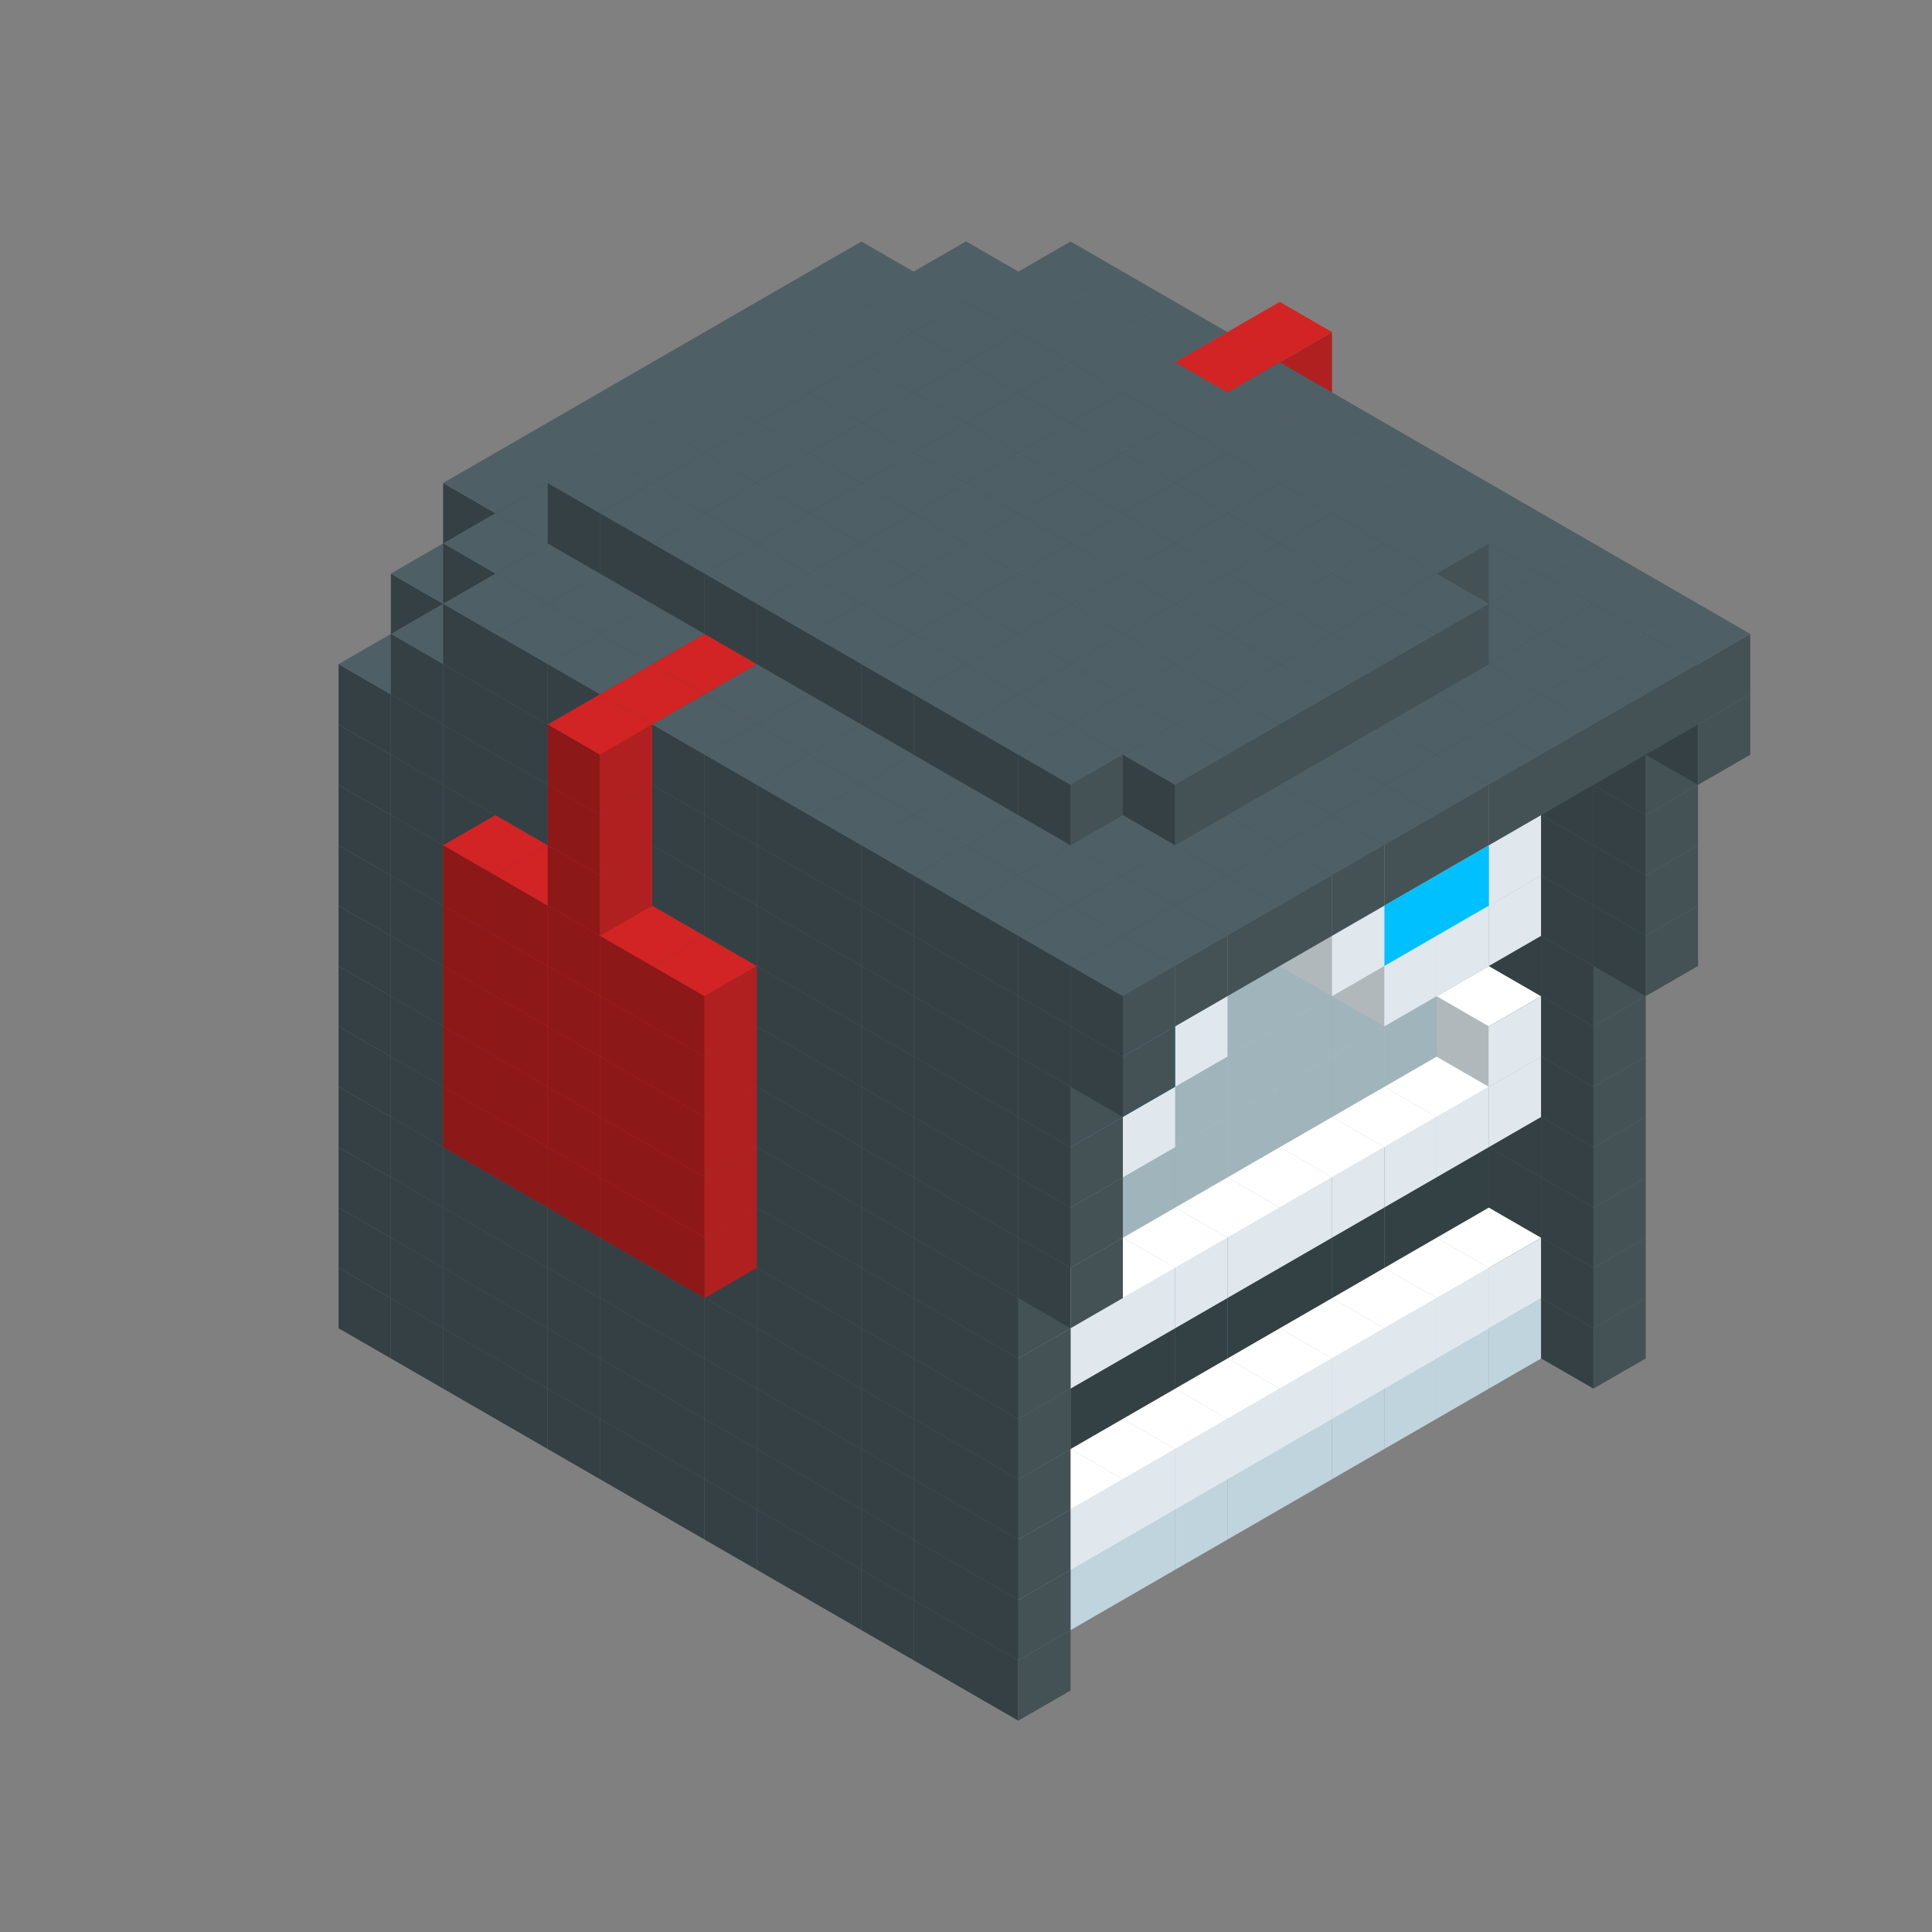 
<svg width='600' height='600' viewBox='4436371 5550000 3200000 3200000' xmlns='http://www.w3.org/2000/svg' xmlns:xlink='http://www.w3.org/1999/xlink'>
<rect x="4436371" y="5550000" width="3200000" height="3200000" fill="#808080" stroke="none"/>
<use xlink:href='#v-0x00000167-6' transform='translate(1936371,3050000)'/>
<use xlink:href='#v-0x00000167-6' transform='translate(983738,3600000)'/>
<use xlink:href='#v-0x00000167-6' transform='translate(2022974,3100000)'/>
<use xlink:href='#v-0x00000167-6' transform='translate(1070341,3650000)'/>
<use xlink:href='#v-0x00000167-6' transform='translate(2109577,3150000)'/>
<use xlink:href='#v-0x00000167-6' transform='translate(1156944,3700000)'/>
<use xlink:href='#v-0x00000167-6' transform='translate(2196180,3200000)'/>
<use xlink:href='#v-0x00000167-6' transform='translate(1243547,3750000)'/>
<use xlink:href='#v-0x00000167-6' transform='translate(2282783,3250000)'/>
<use xlink:href='#v-0x00000167-6' transform='translate(1330150,3800000)'/>
<use xlink:href='#v-0x00000167-6' transform='translate(2369386,3300000)'/>
<use xlink:href='#v-0x00000167-6' transform='translate(1416753,3850000)'/>
<use xlink:href='#v-0x00000167-6' transform='translate(2455989,3350000)'/>
<use xlink:href='#v-0x00000167-6' transform='translate(1503356,3900000)'/>
<use xlink:href='#v-0x00000167-6' transform='translate(2542592,3400000)'/>
<use xlink:href='#v-0x00000167-6' transform='translate(1589959,3950000)'/>
<use xlink:href='#v-0x00000167-6' transform='translate(2629195,3450000)'/>
<use xlink:href='#v-0x00000167-6' transform='translate(1676562,4000000)'/>
<use xlink:href='#v-0x00000167-6' transform='translate(2715798,3500000)'/>
<use xlink:href='#v-0x00000167-6' transform='translate(1763165,4050000)'/>
<use xlink:href='#v-0x00000167-6' transform='translate(2802401,3550000)'/>
<use xlink:href='#v-0x00000167-6' transform='translate(1849768,4100000)'/>
<use xlink:href='#v-0x00000167-6' transform='translate(2889004,3600000)'/>
<use xlink:href='#v-0x00000167-4' transform='translate(2802401,3650000)'/>
<use xlink:href='#v-0x00000167-4' transform='translate(2715798,3700000)'/>
<use xlink:href='#v-0x00000167-4' transform='translate(2629195,3750000)'/>
<use xlink:href='#v-0x00000167-4' transform='translate(2542592,3800000)'/>
<use xlink:href='#v-0x00000167-4' transform='translate(2455989,3850000)'/>
<use xlink:href='#v-0x00000167-4' transform='translate(2369386,3900000)'/>
<use xlink:href='#v-0x00000167-4' transform='translate(2282783,3950000)'/>
<use xlink:href='#v-0x00000167-4' transform='translate(2196180,4000000)'/>
<use xlink:href='#v-0x00000167-4' transform='translate(2109577,4050000)'/>
<use xlink:href='#v-0x00000167-4' transform='translate(2022974,4100000)'/>
<use xlink:href='#v-0x00000167-6' transform='translate(1936371,4150000)'/>
<use xlink:href='#v-0x00000167-6' transform='translate(2975607,3650000)'/>
<use xlink:href='#v-0x00000167-6' transform='translate(2022974,4200000)'/>
<use xlink:href='#v-0x00000167-6' transform='translate(1936371,2950000)'/>
<use xlink:href='#v-0x00000167-6' transform='translate(983738,3500000)'/>
<use xlink:href='#v-0x00000167-6' transform='translate(2022974,3000000)'/>
<use xlink:href='#v-0x00000167-6' transform='translate(1070341,3550000)'/>
<use xlink:href='#v-0x00000167-6' transform='translate(2109577,3050000)'/>
<use xlink:href='#v-0x00000167-6' transform='translate(1156944,3600000)'/>
<use xlink:href='#v-0x00000167-6' transform='translate(2196180,3100000)'/>
<use xlink:href='#v-0x00000167-6' transform='translate(1243547,3650000)'/>
<use xlink:href='#v-0x00000167-6' transform='translate(2282783,3150000)'/>
<use xlink:href='#v-0x00000167-6' transform='translate(1330150,3700000)'/>
<use xlink:href='#v-0x00000167-6' transform='translate(2369386,3200000)'/>
<use xlink:href='#v-0x00000167-6' transform='translate(1416753,3750000)'/>
<use xlink:href='#v-0x00000167-6' transform='translate(2455989,3250000)'/>
<use xlink:href='#v-0x00000167-6' transform='translate(1503356,3800000)'/>
<use xlink:href='#v-0x00000167-6' transform='translate(2542592,3300000)'/>
<use xlink:href='#v-0x00000167-6' transform='translate(1589959,3850000)'/>
<use xlink:href='#v-0x00000167-6' transform='translate(2629195,3350000)'/>
<use xlink:href='#v-0x00000167-6' transform='translate(1676562,3900000)'/>
<use xlink:href='#v-0x00000167-6' transform='translate(2715798,3400000)'/>
<use xlink:href='#v-0x00000167-6' transform='translate(1763165,3950000)'/>
<use xlink:href='#v-0x00000167-6' transform='translate(2802401,3450000)'/>
<use xlink:href='#v-0x00000167-2' transform='translate(2715798,3500000)'/>
<use xlink:href='#v-0x00000167-2' transform='translate(2629195,3550000)'/>
<use xlink:href='#v-0x00000167-2' transform='translate(2542592,3600000)'/>
<use xlink:href='#v-0x00000167-2' transform='translate(2455989,3650000)'/>
<use xlink:href='#v-0x00000167-2' transform='translate(2369386,3700000)'/>
<use xlink:href='#v-0x00000167-2' transform='translate(2282783,3750000)'/>
<use xlink:href='#v-0x00000167-2' transform='translate(2196180,3800000)'/>
<use xlink:href='#v-0x00000167-2' transform='translate(2109577,3850000)'/>
<use xlink:href='#v-0x00000167-2' transform='translate(2022974,3900000)'/>
<use xlink:href='#v-0x00000167-2' transform='translate(1936371,3950000)'/>
<use xlink:href='#v-0x00000167-6' transform='translate(1849768,4000000)'/>
<use xlink:href='#v-0x00000167-6' transform='translate(2889004,3500000)'/>
<use xlink:href='#v-0x00000167-1' transform='translate(2802401,3550000)'/>
<use xlink:href='#v-0x00000167-1' transform='translate(2715798,3600000)'/>
<use xlink:href='#v-0x00000167-1' transform='translate(2629195,3650000)'/>
<use xlink:href='#v-0x00000167-1' transform='translate(2542592,3700000)'/>
<use xlink:href='#v-0x00000167-1' transform='translate(2455989,3750000)'/>
<use xlink:href='#v-0x00000167-1' transform='translate(2369386,3800000)'/>
<use xlink:href='#v-0x00000167-1' transform='translate(2282783,3850000)'/>
<use xlink:href='#v-0x00000167-1' transform='translate(2196180,3900000)'/>
<use xlink:href='#v-0x00000167-1' transform='translate(2109577,3950000)'/>
<use xlink:href='#v-0x00000167-1' transform='translate(2022974,4000000)'/>
<use xlink:href='#v-0x00000167-6' transform='translate(1936371,4050000)'/>
<use xlink:href='#v-0x00000167-6' transform='translate(2975607,3550000)'/>
<use xlink:href='#v-0x00000167-6' transform='translate(2022974,4100000)'/>
<use xlink:href='#v-0x00000167-6' transform='translate(1936371,2850000)'/>
<use xlink:href='#v-0x00000167-6' transform='translate(983738,3400000)'/>
<use xlink:href='#v-0x00000167-6' transform='translate(2022974,2900000)'/>
<use xlink:href='#v-0x00000167-6' transform='translate(1070341,3450000)'/>
<use xlink:href='#v-0x00000167-6' transform='translate(2109577,2950000)'/>
<use xlink:href='#v-0x00000167-2' transform='translate(1243547,3450000)'/>
<use xlink:href='#v-0x00000167-6' transform='translate(1156944,3500000)'/>
<use xlink:href='#v-0x00000167-6' transform='translate(2196180,3000000)'/>
<use xlink:href='#v-0x00000167-2' transform='translate(1330150,3500000)'/>
<use xlink:href='#v-0x00000167-6' transform='translate(1243547,3550000)'/>
<use xlink:href='#v-0x00000167-6' transform='translate(2282783,3050000)'/>
<use xlink:href='#v-0x00000167-2' transform='translate(1416753,3550000)'/>
<use xlink:href='#v-0x00000167-6' transform='translate(1330150,3600000)'/>
<use xlink:href='#v-0x00000167-6' transform='translate(2369386,3100000)'/>
<use xlink:href='#v-0x00000167-2' transform='translate(1503356,3600000)'/>
<use xlink:href='#v-0x00000167-6' transform='translate(1416753,3650000)'/>
<use xlink:href='#v-0x00000167-6' transform='translate(2455989,3150000)'/>
<use xlink:href='#v-0x00000167-2' transform='translate(1589959,3650000)'/>
<use xlink:href='#v-0x00000167-6' transform='translate(1503356,3700000)'/>
<use xlink:href='#v-0x00000167-6' transform='translate(2542592,3200000)'/>
<use xlink:href='#v-0x00000167-2' transform='translate(1676562,3700000)'/>
<use xlink:href='#v-0x00000167-6' transform='translate(1589959,3750000)'/>
<use xlink:href='#v-0x00000167-6' transform='translate(2629195,3250000)'/>
<use xlink:href='#v-0x00000167-2' transform='translate(1763165,3750000)'/>
<use xlink:href='#v-0x00000167-6' transform='translate(1676562,3800000)'/>
<use xlink:href='#v-0x00000167-6' transform='translate(2715798,3300000)'/>
<use xlink:href='#v-0x00000167-2' transform='translate(1849768,3800000)'/>
<use xlink:href='#v-0x00000167-6' transform='translate(1763165,3850000)'/>
<use xlink:href='#v-0x00000167-6' transform='translate(2802401,3350000)'/>
<use xlink:href='#v-0x00000167-5' transform='translate(2715798,3400000)'/>
<use xlink:href='#v-0x00000167-5' transform='translate(2629195,3450000)'/>
<use xlink:href='#v-0x00000167-5' transform='translate(2542592,3500000)'/>
<use xlink:href='#v-0x00000167-5' transform='translate(2455989,3550000)'/>
<use xlink:href='#v-0x00000167-5' transform='translate(2369386,3600000)'/>
<use xlink:href='#v-0x00000167-5' transform='translate(2282783,3650000)'/>
<use xlink:href='#v-0x00000167-5' transform='translate(2196180,3700000)'/>
<use xlink:href='#v-0x00000167-5' transform='translate(2109577,3750000)'/>
<use xlink:href='#v-0x00000167-5' transform='translate(2022974,3800000)'/>
<use xlink:href='#v-0x00000167-5' transform='translate(1936371,3850000)'/>
<use xlink:href='#v-0x00000167-6' transform='translate(1849768,3900000)'/>
<use xlink:href='#v-0x00000167-6' transform='translate(2889004,3400000)'/>
<use xlink:href='#v-0x00000167-6' transform='translate(1936371,3950000)'/>
<use xlink:href='#v-0x00000167-6' transform='translate(2975607,3450000)'/>
<use xlink:href='#v-0x00000167-6' transform='translate(2022974,4000000)'/>
<use xlink:href='#v-0x00000167-6' transform='translate(1936371,2750000)'/>
<use xlink:href='#v-0x00000167-6' transform='translate(983738,3300000)'/>
<use xlink:href='#v-0x00000167-6' transform='translate(2022974,2800000)'/>
<use xlink:href='#v-0x00000167-6' transform='translate(1070341,3350000)'/>
<use xlink:href='#v-0x00000167-6' transform='translate(2109577,2850000)'/>
<use xlink:href='#v-0x00000167-2' transform='translate(1243547,3350000)'/>
<use xlink:href='#v-0x00000167-6' transform='translate(1156944,3400000)'/>
<use xlink:href='#v-0x00000167-6' transform='translate(2196180,2900000)'/>
<use xlink:href='#v-0x00000167-2' transform='translate(1330150,3400000)'/>
<use xlink:href='#v-0x00000167-6' transform='translate(1243547,3450000)'/>
<use xlink:href='#v-0x00000167-6' transform='translate(2282783,2950000)'/>
<use xlink:href='#v-0x00000167-2' transform='translate(1416753,3450000)'/>
<use xlink:href='#v-0x00000167-6' transform='translate(1330150,3500000)'/>
<use xlink:href='#v-0x00000167-6' transform='translate(2369386,3000000)'/>
<use xlink:href='#v-0x00000167-2' transform='translate(1503356,3500000)'/>
<use xlink:href='#v-0x00000167-6' transform='translate(1416753,3550000)'/>
<use xlink:href='#v-0x00000167-6' transform='translate(2455989,3050000)'/>
<use xlink:href='#v-0x00000167-2' transform='translate(1589959,3550000)'/>
<use xlink:href='#v-0x00000167-6' transform='translate(1503356,3600000)'/>
<use xlink:href='#v-0x00000167-6' transform='translate(2542592,3100000)'/>
<use xlink:href='#v-0x00000167-2' transform='translate(1676562,3600000)'/>
<use xlink:href='#v-0x00000167-6' transform='translate(1589959,3650000)'/>
<use xlink:href='#v-0x00000167-6' transform='translate(2629195,3150000)'/>
<use xlink:href='#v-0x00000167-2' transform='translate(1763165,3650000)'/>
<use xlink:href='#v-0x00000167-6' transform='translate(1676562,3700000)'/>
<use xlink:href='#v-0x00000167-6' transform='translate(2715798,3200000)'/>
<use xlink:href='#v-0x00000167-2' transform='translate(1849768,3700000)'/>
<use xlink:href='#v-0x00000167-6' transform='translate(1763165,3750000)'/>
<use xlink:href='#v-0x00000167-6' transform='translate(2802401,3250000)'/>
<use xlink:href='#v-0x00000167-5' transform='translate(2715798,3300000)'/>
<use xlink:href='#v-0x00000167-5' transform='translate(2629195,3350000)'/>
<use xlink:href='#v-0x00000167-5' transform='translate(2542592,3400000)'/>
<use xlink:href='#v-0x00000167-5' transform='translate(2455989,3450000)'/>
<use xlink:href='#v-0x00000167-5' transform='translate(2369386,3500000)'/>
<use xlink:href='#v-0x00000167-5' transform='translate(2282783,3550000)'/>
<use xlink:href='#v-0x00000167-5' transform='translate(2196180,3600000)'/>
<use xlink:href='#v-0x00000167-5' transform='translate(2109577,3650000)'/>
<use xlink:href='#v-0x00000167-5' transform='translate(2022974,3700000)'/>
<use xlink:href='#v-0x00000167-5' transform='translate(1936371,3750000)'/>
<use xlink:href='#v-0x00000167-6' transform='translate(1849768,3800000)'/>
<use xlink:href='#v-0x00000167-6' transform='translate(2889004,3300000)'/>
<use xlink:href='#v-0x00000167-6' transform='translate(1936371,3850000)'/>
<use xlink:href='#v-0x00000167-6' transform='translate(2975607,3350000)'/>
<use xlink:href='#v-0x00000167-6' transform='translate(2022974,3900000)'/>
<use xlink:href='#v-0x00000167-6' transform='translate(1936371,2650000)'/>
<use xlink:href='#v-0x00000167-6' transform='translate(983738,3200000)'/>
<use xlink:href='#v-0x00000167-6' transform='translate(2022974,2700000)'/>
<use xlink:href='#v-0x00000167-6' transform='translate(1070341,3250000)'/>
<use xlink:href='#v-0x00000167-6' transform='translate(2109577,2750000)'/>
<use xlink:href='#v-0x00000167-2' transform='translate(1243547,3250000)'/>
<use xlink:href='#v-0x00000167-6' transform='translate(1156944,3300000)'/>
<use xlink:href='#v-0x00000167-6' transform='translate(2196180,2800000)'/>
<use xlink:href='#v-0x00000167-2' transform='translate(1330150,3300000)'/>
<use xlink:href='#v-0x00000167-6' transform='translate(1243547,3350000)'/>
<use xlink:href='#v-0x00000167-6' transform='translate(2282783,2850000)'/>
<use xlink:href='#v-0x00000167-2' transform='translate(1416753,3350000)'/>
<use xlink:href='#v-0x00000167-6' transform='translate(1330150,3400000)'/>
<use xlink:href='#v-0x00000167-6' transform='translate(2369386,2900000)'/>
<use xlink:href='#v-0x00000167-2' transform='translate(1503356,3400000)'/>
<use xlink:href='#v-0x00000167-6' transform='translate(1416753,3450000)'/>
<use xlink:href='#v-0x00000167-6' transform='translate(2455989,2950000)'/>
<use xlink:href='#v-0x00000167-2' transform='translate(1589959,3450000)'/>
<use xlink:href='#v-0x00000167-6' transform='translate(1503356,3500000)'/>
<use xlink:href='#v-0x00000167-6' transform='translate(2542592,3000000)'/>
<use xlink:href='#v-0x00000167-2' transform='translate(1676562,3500000)'/>
<use xlink:href='#v-0x00000167-6' transform='translate(1589959,3550000)'/>
<use xlink:href='#v-0x00000167-6' transform='translate(2629195,3050000)'/>
<use xlink:href='#v-0x00000167-2' transform='translate(1763165,3550000)'/>
<use xlink:href='#v-0x00000167-6' transform='translate(1676562,3600000)'/>
<use xlink:href='#v-0x00000167-6' transform='translate(2715798,3100000)'/>
<use xlink:href='#v-0x00000167-2' transform='translate(1849768,3600000)'/>
<use xlink:href='#v-0x00000167-6' transform='translate(1763165,3650000)'/>
<use xlink:href='#v-0x00000167-6' transform='translate(2802401,3150000)'/>
<use xlink:href='#v-0x00000167-2' transform='translate(2715798,3200000)'/>
<use xlink:href='#v-0x00000167-2' transform='translate(2629195,3250000)'/>
<use xlink:href='#v-0x00000167-2' transform='translate(2542592,3300000)'/>
<use xlink:href='#v-0x00000167-2' transform='translate(2455989,3350000)'/>
<use xlink:href='#v-0x00000167-2' transform='translate(2369386,3400000)'/>
<use xlink:href='#v-0x00000167-2' transform='translate(2282783,3450000)'/>
<use xlink:href='#v-0x00000167-2' transform='translate(2196180,3500000)'/>
<use xlink:href='#v-0x00000167-2' transform='translate(2109577,3550000)'/>
<use xlink:href='#v-0x00000167-2' transform='translate(2022974,3600000)'/>
<use xlink:href='#v-0x00000167-2' transform='translate(1936371,3650000)'/>
<use xlink:href='#v-0x00000167-6' transform='translate(1849768,3700000)'/>
<use xlink:href='#v-0x00000167-6' transform='translate(2889004,3200000)'/>
<use xlink:href='#v-0x00000167-1' transform='translate(2802401,3250000)'/>
<use xlink:href='#v-0x00000167-1' transform='translate(2715798,3300000)'/>
<use xlink:href='#v-0x00000167-1' transform='translate(2629195,3350000)'/>
<use xlink:href='#v-0x00000167-1' transform='translate(2542592,3400000)'/>
<use xlink:href='#v-0x00000167-1' transform='translate(2455989,3450000)'/>
<use xlink:href='#v-0x00000167-1' transform='translate(2369386,3500000)'/>
<use xlink:href='#v-0x00000167-1' transform='translate(2282783,3550000)'/>
<use xlink:href='#v-0x00000167-1' transform='translate(2196180,3600000)'/>
<use xlink:href='#v-0x00000167-1' transform='translate(2109577,3650000)'/>
<use xlink:href='#v-0x00000167-1' transform='translate(2022974,3700000)'/>
<use xlink:href='#v-0x00000167-6' transform='translate(1936371,3750000)'/>
<use xlink:href='#v-0x00000167-6' transform='translate(2975607,3250000)'/>
<use xlink:href='#v-0x00000167-6' transform='translate(2022974,3800000)'/>
<use xlink:href='#v-0x00000167-6' transform='translate(1936371,2550000)'/>
<use xlink:href='#v-0x00000167-6' transform='translate(983738,3100000)'/>
<use xlink:href='#v-0x00000167-6' transform='translate(2022974,2600000)'/>
<use xlink:href='#v-0x00000167-6' transform='translate(1070341,3150000)'/>
<use xlink:href='#v-0x00000167-6' transform='translate(2109577,2650000)'/>
<use xlink:href='#v-0x00000167-2' transform='translate(1243547,3150000)'/>
<use xlink:href='#v-0x00000167-6' transform='translate(1156944,3200000)'/>
<use xlink:href='#v-0x00000167-7' transform='translate(2282783,2650000)'/>
<use xlink:href='#v-0x00000167-6' transform='translate(2196180,2700000)'/>
<use xlink:href='#v-0x00000167-2' transform='translate(1330150,3200000)'/>
<use xlink:href='#v-0x00000167-6' transform='translate(1243547,3250000)'/>
<use xlink:href='#v-0x00000167-7' transform='translate(1156944,3300000)'/>
<use xlink:href='#v-0x00000167-7' transform='translate(2369386,2700000)'/>
<use xlink:href='#v-0x00000167-6' transform='translate(2282783,2750000)'/>
<use xlink:href='#v-0x00000167-2' transform='translate(1416753,3250000)'/>
<use xlink:href='#v-0x00000167-6' transform='translate(1330150,3300000)'/>
<use xlink:href='#v-0x00000167-7' transform='translate(1243547,3350000)'/>
<use xlink:href='#v-0x00000167-7' transform='translate(2455989,2750000)'/>
<use xlink:href='#v-0x00000167-6' transform='translate(2369386,2800000)'/>
<use xlink:href='#v-0x00000167-2' transform='translate(1503356,3300000)'/>
<use xlink:href='#v-0x00000167-6' transform='translate(1416753,3350000)'/>
<use xlink:href='#v-0x00000167-7' transform='translate(1330150,3400000)'/>
<use xlink:href='#v-0x00000167-7' transform='translate(2542592,2800000)'/>
<use xlink:href='#v-0x00000167-6' transform='translate(2455989,2850000)'/>
<use xlink:href='#v-0x00000167-2' transform='translate(1589959,3350000)'/>
<use xlink:href='#v-0x00000167-6' transform='translate(1503356,3400000)'/>
<use xlink:href='#v-0x00000167-7' transform='translate(1416753,3450000)'/>
<use xlink:href='#v-0x00000167-7' transform='translate(2629195,2850000)'/>
<use xlink:href='#v-0x00000167-6' transform='translate(2542592,2900000)'/>
<use xlink:href='#v-0x00000167-2' transform='translate(1676562,3400000)'/>
<use xlink:href='#v-0x00000167-6' transform='translate(1589959,3450000)'/>
<use xlink:href='#v-0x00000167-7' transform='translate(1503356,3500000)'/>
<use xlink:href='#v-0x00000167-6' transform='translate(2629195,2950000)'/>
<use xlink:href='#v-0x00000167-2' transform='translate(1763165,3450000)'/>
<use xlink:href='#v-0x00000167-6' transform='translate(1676562,3500000)'/>
<use xlink:href='#v-0x00000167-6' transform='translate(2715798,3000000)'/>
<use xlink:href='#v-0x00000167-2' transform='translate(1849768,3500000)'/>
<use xlink:href='#v-0x00000167-6' transform='translate(1763165,3550000)'/>
<use xlink:href='#v-0x00000167-6' transform='translate(2802401,3050000)'/>
<use xlink:href='#v-0x00000167-2' transform='translate(2715798,3100000)'/>
<use xlink:href='#v-0x00000167-2' transform='translate(2629195,3150000)'/>
<use xlink:href='#v-0x00000167-2' transform='translate(2542592,3200000)'/>
<use xlink:href='#v-0x00000167-2' transform='translate(2455989,3250000)'/>
<use xlink:href='#v-0x00000167-2' transform='translate(2369386,3300000)'/>
<use xlink:href='#v-0x00000167-2' transform='translate(2282783,3350000)'/>
<use xlink:href='#v-0x00000167-2' transform='translate(2196180,3400000)'/>
<use xlink:href='#v-0x00000167-2' transform='translate(2109577,3450000)'/>
<use xlink:href='#v-0x00000167-2' transform='translate(2022974,3500000)'/>
<use xlink:href='#v-0x00000167-2' transform='translate(1936371,3550000)'/>
<use xlink:href='#v-0x00000167-6' transform='translate(1849768,3600000)'/>
<use xlink:href='#v-0x00000167-6' transform='translate(2889004,3100000)'/>
<use xlink:href='#v-0x00000167-1' transform='translate(2802401,3150000)'/>
<use xlink:href='#v-0x00000167-1' transform='translate(2022974,3600000)'/>
<use xlink:href='#v-0x00000167-6' transform='translate(1936371,3650000)'/>
<use xlink:href='#v-0x00000167-6' transform='translate(2975607,3150000)'/>
<use xlink:href='#v-0x00000167-6' transform='translate(2022974,3700000)'/>
<use xlink:href='#v-0x00000167-6' transform='translate(1936371,2450000)'/>
<use xlink:href='#v-0x00000167-6' transform='translate(983738,3000000)'/>
<use xlink:href='#v-0x00000167-6' transform='translate(2022974,2500000)'/>
<use xlink:href='#v-0x00000167-6' transform='translate(1070341,3050000)'/>
<use xlink:href='#v-0x00000167-6' transform='translate(2109577,2550000)'/>
<use xlink:href='#v-0x00000167-2' transform='translate(1243547,3050000)'/>
<use xlink:href='#v-0x00000167-6' transform='translate(1156944,3100000)'/>
<use xlink:href='#v-0x00000167-7' transform='translate(2282783,2550000)'/>
<use xlink:href='#v-0x00000167-6' transform='translate(2196180,2600000)'/>
<use xlink:href='#v-0x00000167-2' transform='translate(1330150,3100000)'/>
<use xlink:href='#v-0x00000167-6' transform='translate(1243547,3150000)'/>
<use xlink:href='#v-0x00000167-7' transform='translate(1156944,3200000)'/>
<use xlink:href='#v-0x00000167-7' transform='translate(2369386,2600000)'/>
<use xlink:href='#v-0x00000167-6' transform='translate(2282783,2650000)'/>
<use xlink:href='#v-0x00000167-2' transform='translate(1416753,3150000)'/>
<use xlink:href='#v-0x00000167-6' transform='translate(1330150,3200000)'/>
<use xlink:href='#v-0x00000167-7' transform='translate(1243547,3250000)'/>
<use xlink:href='#v-0x00000167-7' transform='translate(2455989,2650000)'/>
<use xlink:href='#v-0x00000167-6' transform='translate(2369386,2700000)'/>
<use xlink:href='#v-0x00000167-2' transform='translate(1503356,3200000)'/>
<use xlink:href='#v-0x00000167-6' transform='translate(1416753,3250000)'/>
<use xlink:href='#v-0x00000167-7' transform='translate(1330150,3300000)'/>
<use xlink:href='#v-0x00000167-7' transform='translate(2542592,2700000)'/>
<use xlink:href='#v-0x00000167-6' transform='translate(2455989,2750000)'/>
<use xlink:href='#v-0x00000167-2' transform='translate(1589959,3250000)'/>
<use xlink:href='#v-0x00000167-6' transform='translate(1503356,3300000)'/>
<use xlink:href='#v-0x00000167-7' transform='translate(1416753,3350000)'/>
<use xlink:href='#v-0x00000167-7' transform='translate(2629195,2750000)'/>
<use xlink:href='#v-0x00000167-6' transform='translate(2542592,2800000)'/>
<use xlink:href='#v-0x00000167-2' transform='translate(1676562,3300000)'/>
<use xlink:href='#v-0x00000167-6' transform='translate(1589959,3350000)'/>
<use xlink:href='#v-0x00000167-7' transform='translate(1503356,3400000)'/>
<use xlink:href='#v-0x00000167-6' transform='translate(2629195,2850000)'/>
<use xlink:href='#v-0x00000167-2' transform='translate(1763165,3350000)'/>
<use xlink:href='#v-0x00000167-6' transform='translate(1676562,3400000)'/>
<use xlink:href='#v-0x00000167-6' transform='translate(2715798,2900000)'/>
<use xlink:href='#v-0x00000167-2' transform='translate(1849768,3400000)'/>
<use xlink:href='#v-0x00000167-6' transform='translate(1763165,3450000)'/>
<use xlink:href='#v-0x00000167-6' transform='translate(2802401,2950000)'/>
<use xlink:href='#v-0x00000167-2' transform='translate(2715798,3000000)'/>
<use xlink:href='#v-0x00000167-2' transform='translate(2629195,3050000)'/>
<use xlink:href='#v-0x00000167-2' transform='translate(2542592,3100000)'/>
<use xlink:href='#v-0x00000167-2' transform='translate(2455989,3150000)'/>
<use xlink:href='#v-0x00000167-2' transform='translate(2369386,3200000)'/>
<use xlink:href='#v-0x00000167-2' transform='translate(2282783,3250000)'/>
<use xlink:href='#v-0x00000167-2' transform='translate(2196180,3300000)'/>
<use xlink:href='#v-0x00000167-2' transform='translate(2109577,3350000)'/>
<use xlink:href='#v-0x00000167-2' transform='translate(2022974,3400000)'/>
<use xlink:href='#v-0x00000167-2' transform='translate(1936371,3450000)'/>
<use xlink:href='#v-0x00000167-6' transform='translate(1849768,3500000)'/>
<use xlink:href='#v-0x00000167-6' transform='translate(2889004,3000000)'/>
<use xlink:href='#v-0x00000167-6' transform='translate(1936371,3550000)'/>
<use xlink:href='#v-0x00000167-6' transform='translate(2975607,3050000)'/>
<use xlink:href='#v-0x00000167-6' transform='translate(2022974,3600000)'/>
<use xlink:href='#v-0x00000167-6' transform='translate(1936371,2350000)'/>
<use xlink:href='#v-0x00000167-6' transform='translate(983738,2900000)'/>
<use xlink:href='#v-0x00000167-6' transform='translate(2022974,2400000)'/>
<use xlink:href='#v-0x00000167-6' transform='translate(1070341,2950000)'/>
<use xlink:href='#v-0x00000167-6' transform='translate(2109577,2450000)'/>
<use xlink:href='#v-0x00000167-2' transform='translate(1243547,2950000)'/>
<use xlink:href='#v-0x00000167-6' transform='translate(1156944,3000000)'/>
<use xlink:href='#v-0x00000167-7' transform='translate(2282783,2450000)'/>
<use xlink:href='#v-0x00000167-6' transform='translate(2196180,2500000)'/>
<use xlink:href='#v-0x00000167-2' transform='translate(1330150,3000000)'/>
<use xlink:href='#v-0x00000167-6' transform='translate(1243547,3050000)'/>
<use xlink:href='#v-0x00000167-7' transform='translate(1156944,3100000)'/>
<use xlink:href='#v-0x00000167-7' transform='translate(2369386,2500000)'/>
<use xlink:href='#v-0x00000167-6' transform='translate(2282783,2550000)'/>
<use xlink:href='#v-0x00000167-2' transform='translate(1416753,3050000)'/>
<use xlink:href='#v-0x00000167-6' transform='translate(1330150,3100000)'/>
<use xlink:href='#v-0x00000167-7' transform='translate(1243547,3150000)'/>
<use xlink:href='#v-0x00000167-7' transform='translate(2455989,2550000)'/>
<use xlink:href='#v-0x00000167-6' transform='translate(2369386,2600000)'/>
<use xlink:href='#v-0x00000167-2' transform='translate(1503356,3100000)'/>
<use xlink:href='#v-0x00000167-6' transform='translate(1416753,3150000)'/>
<use xlink:href='#v-0x00000167-7' transform='translate(1330150,3200000)'/>
<use xlink:href='#v-0x00000167-7' transform='translate(2542592,2600000)'/>
<use xlink:href='#v-0x00000167-6' transform='translate(2455989,2650000)'/>
<use xlink:href='#v-0x00000167-2' transform='translate(1589959,3150000)'/>
<use xlink:href='#v-0x00000167-6' transform='translate(1503356,3200000)'/>
<use xlink:href='#v-0x00000167-7' transform='translate(1416753,3250000)'/>
<use xlink:href='#v-0x00000167-7' transform='translate(2629195,2650000)'/>
<use xlink:href='#v-0x00000167-6' transform='translate(2542592,2700000)'/>
<use xlink:href='#v-0x00000167-2' transform='translate(1676562,3200000)'/>
<use xlink:href='#v-0x00000167-6' transform='translate(1589959,3250000)'/>
<use xlink:href='#v-0x00000167-7' transform='translate(1503356,3300000)'/>
<use xlink:href='#v-0x00000167-6' transform='translate(2629195,2750000)'/>
<use xlink:href='#v-0x00000167-2' transform='translate(1763165,3250000)'/>
<use xlink:href='#v-0x00000167-6' transform='translate(1676562,3300000)'/>
<use xlink:href='#v-0x00000167-6' transform='translate(2715798,2800000)'/>
<use xlink:href='#v-0x00000167-2' transform='translate(1849768,3300000)'/>
<use xlink:href='#v-0x00000167-6' transform='translate(1763165,3350000)'/>
<use xlink:href='#v-0x00000167-6' transform='translate(2802401,2850000)'/>
<use xlink:href='#v-0x00000167-2' transform='translate(2715798,2900000)'/>
<use xlink:href='#v-0x00000167-2' transform='translate(2629195,2950000)'/>
<use xlink:href='#v-0x00000167-2' transform='translate(2542592,3000000)'/>
<use xlink:href='#v-0x00000167-2' transform='translate(2455989,3050000)'/>
<use xlink:href='#v-0x00000167-2' transform='translate(2369386,3100000)'/>
<use xlink:href='#v-0x00000167-2' transform='translate(2282783,3150000)'/>
<use xlink:href='#v-0x00000167-2' transform='translate(2196180,3200000)'/>
<use xlink:href='#v-0x00000167-2' transform='translate(2109577,3250000)'/>
<use xlink:href='#v-0x00000167-2' transform='translate(2022974,3300000)'/>
<use xlink:href='#v-0x00000167-2' transform='translate(1936371,3350000)'/>
<use xlink:href='#v-0x00000167-6' transform='translate(1849768,3400000)'/>
<use xlink:href='#v-0x00000167-6' transform='translate(2889004,2900000)'/>
<use xlink:href='#v-0x00000167-1' transform='translate(2802401,2950000)'/>
<use xlink:href='#v-0x00000167-1' transform='translate(2715798,3000000)'/>
<use xlink:href='#v-0x00000167-1' transform='translate(2629195,3050000)'/>
<use xlink:href='#v-0x00000167-1' transform='translate(2196180,3300000)'/>
<use xlink:href='#v-0x00000167-1' transform='translate(2109577,3350000)'/>
<use xlink:href='#v-0x00000167-1' transform='translate(2022974,3400000)'/>
<use xlink:href='#v-0x00000167-6' transform='translate(1936371,3450000)'/>
<use xlink:href='#v-0x00000167-6' transform='translate(2975607,2950000)'/>
<use xlink:href='#v-0x00000167-6' transform='translate(2022974,3500000)'/>
<use xlink:href='#v-0x00000167-6' transform='translate(3062210,3000000)'/>
<use xlink:href='#v-0x00000167-6' transform='translate(2109577,3550000)'/>
<use xlink:href='#v-0x00000167-6' transform='translate(1936371,2250000)'/>
<use xlink:href='#v-0x00000167-6' transform='translate(983738,2800000)'/>
<use xlink:href='#v-0x00000167-6' transform='translate(2022974,2300000)'/>
<use xlink:href='#v-0x00000167-6' transform='translate(1070341,2850000)'/>
<use xlink:href='#v-0x00000167-6' transform='translate(2109577,2350000)'/>
<use xlink:href='#v-0x00000167-2' transform='translate(1243547,2850000)'/>
<use xlink:href='#v-0x00000167-6' transform='translate(1156944,2900000)'/>
<use xlink:href='#v-0x00000167-7' transform='translate(2282783,2350000)'/>
<use xlink:href='#v-0x00000167-6' transform='translate(2196180,2400000)'/>
<use xlink:href='#v-0x00000167-2' transform='translate(1330150,2900000)'/>
<use xlink:href='#v-0x00000167-6' transform='translate(1243547,2950000)'/>
<use xlink:href='#v-0x00000167-7' transform='translate(1156944,3000000)'/>
<use xlink:href='#v-0x00000167-7' transform='translate(2369386,2400000)'/>
<use xlink:href='#v-0x00000167-6' transform='translate(2282783,2450000)'/>
<use xlink:href='#v-0x00000167-2' transform='translate(1416753,2950000)'/>
<use xlink:href='#v-0x00000167-6' transform='translate(1330150,3000000)'/>
<use xlink:href='#v-0x00000167-7' transform='translate(1243547,3050000)'/>
<use xlink:href='#v-0x00000167-7' transform='translate(2455989,2450000)'/>
<use xlink:href='#v-0x00000167-6' transform='translate(2369386,2500000)'/>
<use xlink:href='#v-0x00000167-2' transform='translate(1503356,3000000)'/>
<use xlink:href='#v-0x00000167-6' transform='translate(1416753,3050000)'/>
<use xlink:href='#v-0x00000167-7' transform='translate(1330150,3100000)'/>
<use xlink:href='#v-0x00000167-7' transform='translate(2542592,2500000)'/>
<use xlink:href='#v-0x00000167-6' transform='translate(2455989,2550000)'/>
<use xlink:href='#v-0x00000167-2' transform='translate(1589959,3050000)'/>
<use xlink:href='#v-0x00000167-6' transform='translate(1503356,3100000)'/>
<use xlink:href='#v-0x00000167-7' transform='translate(1416753,3150000)'/>
<use xlink:href='#v-0x00000167-7' transform='translate(2629195,2550000)'/>
<use xlink:href='#v-0x00000167-6' transform='translate(2542592,2600000)'/>
<use xlink:href='#v-0x00000167-2' transform='translate(1676562,3100000)'/>
<use xlink:href='#v-0x00000167-6' transform='translate(1589959,3150000)'/>
<use xlink:href='#v-0x00000167-7' transform='translate(1503356,3200000)'/>
<use xlink:href='#v-0x00000167-6' transform='translate(2629195,2650000)'/>
<use xlink:href='#v-0x00000167-2' transform='translate(1763165,3150000)'/>
<use xlink:href='#v-0x00000167-6' transform='translate(1676562,3200000)'/>
<use xlink:href='#v-0x00000167-6' transform='translate(2715798,2700000)'/>
<use xlink:href='#v-0x00000167-2' transform='translate(1849768,3200000)'/>
<use xlink:href='#v-0x00000167-6' transform='translate(1763165,3250000)'/>
<use xlink:href='#v-0x00000167-6' transform='translate(2802401,2750000)'/>
<use xlink:href='#v-0x00000167-2' transform='translate(2715798,2800000)'/>
<use xlink:href='#v-0x00000167-2' transform='translate(2629195,2850000)'/>
<use xlink:href='#v-0x00000167-2' transform='translate(2542592,2900000)'/>
<use xlink:href='#v-0x00000167-2' transform='translate(2455989,2950000)'/>
<use xlink:href='#v-0x00000167-2' transform='translate(2369386,3000000)'/>
<use xlink:href='#v-0x00000167-2' transform='translate(2282783,3050000)'/>
<use xlink:href='#v-0x00000167-2' transform='translate(2196180,3100000)'/>
<use xlink:href='#v-0x00000167-2' transform='translate(2109577,3150000)'/>
<use xlink:href='#v-0x00000167-2' transform='translate(2022974,3200000)'/>
<use xlink:href='#v-0x00000167-2' transform='translate(1936371,3250000)'/>
<use xlink:href='#v-0x00000167-6' transform='translate(1849768,3300000)'/>
<use xlink:href='#v-0x00000167-6' transform='translate(2889004,2800000)'/>
<use xlink:href='#v-0x00000167-1' transform='translate(2802401,2850000)'/>
<use xlink:href='#v-0x00000167-3' transform='translate(2715798,2900000)'/>
<use xlink:href='#v-0x00000167-3' transform='translate(2629195,2950000)'/>
<use xlink:href='#v-0x00000167-1' transform='translate(2542592,3000000)'/>
<use xlink:href='#v-0x00000167-1' transform='translate(2282783,3150000)'/>
<use xlink:href='#v-0x00000167-3' transform='translate(2196180,3200000)'/>
<use xlink:href='#v-0x00000167-3' transform='translate(2109577,3250000)'/>
<use xlink:href='#v-0x00000167-1' transform='translate(2022974,3300000)'/>
<use xlink:href='#v-0x00000167-6' transform='translate(1936371,3350000)'/>
<use xlink:href='#v-0x00000167-6' transform='translate(2975607,2850000)'/>
<use xlink:href='#v-0x00000167-6' transform='translate(2022974,3400000)'/>
<use xlink:href='#v-0x00000167-6' transform='translate(3062210,2900000)'/>
<use xlink:href='#v-0x00000167-6' transform='translate(2109577,3450000)'/>
<use xlink:href='#v-0x00000167-6' transform='translate(1936371,2150000)'/>
<use xlink:href='#v-0x00000167-6' transform='translate(983738,2700000)'/>
<use xlink:href='#v-0x00000167-6' transform='translate(2022974,2200000)'/>
<use xlink:href='#v-0x00000167-6' transform='translate(1070341,2750000)'/>
<use xlink:href='#v-0x00000167-6' transform='translate(2109577,2250000)'/>
<use xlink:href='#v-0x00000167-2' transform='translate(1243547,2750000)'/>
<use xlink:href='#v-0x00000167-6' transform='translate(1156944,2800000)'/>
<use xlink:href='#v-0x00000167-7' transform='translate(2282783,2250000)'/>
<use xlink:href='#v-0x00000167-6' transform='translate(2196180,2300000)'/>
<use xlink:href='#v-0x00000167-2' transform='translate(1330150,2800000)'/>
<use xlink:href='#v-0x00000167-6' transform='translate(1243547,2850000)'/>
<use xlink:href='#v-0x00000167-7' transform='translate(1156944,2900000)'/>
<use xlink:href='#v-0x00000167-7' transform='translate(2369386,2300000)'/>
<use xlink:href='#v-0x00000167-6' transform='translate(2282783,2350000)'/>
<use xlink:href='#v-0x00000167-2' transform='translate(1416753,2850000)'/>
<use xlink:href='#v-0x00000167-6' transform='translate(1330150,2900000)'/>
<use xlink:href='#v-0x00000167-7' transform='translate(1243547,2950000)'/>
<use xlink:href='#v-0x00000167-7' transform='translate(2455989,2350000)'/>
<use xlink:href='#v-0x00000167-6' transform='translate(2369386,2400000)'/>
<use xlink:href='#v-0x00000167-2' transform='translate(1503356,2900000)'/>
<use xlink:href='#v-0x00000167-6' transform='translate(1416753,2950000)'/>
<use xlink:href='#v-0x00000167-7' transform='translate(1330150,3000000)'/>
<use xlink:href='#v-0x00000167-7' transform='translate(2542592,2400000)'/>
<use xlink:href='#v-0x00000167-6' transform='translate(2455989,2450000)'/>
<use xlink:href='#v-0x00000167-2' transform='translate(1589959,2950000)'/>
<use xlink:href='#v-0x00000167-6' transform='translate(1503356,3000000)'/>
<use xlink:href='#v-0x00000167-7' transform='translate(1416753,3050000)'/>
<use xlink:href='#v-0x00000167-7' transform='translate(2629195,2450000)'/>
<use xlink:href='#v-0x00000167-6' transform='translate(2542592,2500000)'/>
<use xlink:href='#v-0x00000167-2' transform='translate(1676562,3000000)'/>
<use xlink:href='#v-0x00000167-6' transform='translate(1589959,3050000)'/>
<use xlink:href='#v-0x00000167-7' transform='translate(1503356,3100000)'/>
<use xlink:href='#v-0x00000167-6' transform='translate(2629195,2550000)'/>
<use xlink:href='#v-0x00000167-2' transform='translate(1763165,3050000)'/>
<use xlink:href='#v-0x00000167-6' transform='translate(1676562,3100000)'/>
<use xlink:href='#v-0x00000167-6' transform='translate(2715798,2600000)'/>
<use xlink:href='#v-0x00000167-2' transform='translate(1849768,3100000)'/>
<use xlink:href='#v-0x00000167-6' transform='translate(1763165,3150000)'/>
<use xlink:href='#v-0x00000167-6' transform='translate(2802401,2650000)'/>
<use xlink:href='#v-0x00000167-2' transform='translate(2715798,2700000)'/>
<use xlink:href='#v-0x00000167-2' transform='translate(2629195,2750000)'/>
<use xlink:href='#v-0x00000167-2' transform='translate(2542592,2800000)'/>
<use xlink:href='#v-0x00000167-2' transform='translate(2455989,2850000)'/>
<use xlink:href='#v-0x00000167-2' transform='translate(2369386,2900000)'/>
<use xlink:href='#v-0x00000167-2' transform='translate(2282783,2950000)'/>
<use xlink:href='#v-0x00000167-2' transform='translate(2196180,3000000)'/>
<use xlink:href='#v-0x00000167-2' transform='translate(2109577,3050000)'/>
<use xlink:href='#v-0x00000167-2' transform='translate(2022974,3100000)'/>
<use xlink:href='#v-0x00000167-2' transform='translate(1936371,3150000)'/>
<use xlink:href='#v-0x00000167-6' transform='translate(1849768,3200000)'/>
<use xlink:href='#v-0x00000167-6' transform='translate(2889004,2700000)'/>
<use xlink:href='#v-0x00000167-1' transform='translate(2802401,2750000)'/>
<use xlink:href='#v-0x00000167-1' transform='translate(2715798,2800000)'/>
<use xlink:href='#v-0x00000167-1' transform='translate(2629195,2850000)'/>
<use xlink:href='#v-0x00000167-1' transform='translate(2196180,3100000)'/>
<use xlink:href='#v-0x00000167-1' transform='translate(2109577,3150000)'/>
<use xlink:href='#v-0x00000167-1' transform='translate(2022974,3200000)'/>
<use xlink:href='#v-0x00000167-6' transform='translate(1936371,3250000)'/>
<use xlink:href='#v-0x00000167-6' transform='translate(2975607,2750000)'/>
<use xlink:href='#v-0x00000167-6' transform='translate(2022974,3300000)'/>
<use xlink:href='#v-0x00000167-6' transform='translate(3062210,2800000)'/>
<use xlink:href='#v-0x00000167-6' transform='translate(2109577,3350000)'/>
<use xlink:href='#v-0x00000167-6' transform='translate(1936371,2050000)'/>
<use xlink:href='#v-0x00000167-6' transform='translate(983738,2600000)'/>
<use xlink:href='#v-0x00000167-6' transform='translate(2022974,2100000)'/>
<use xlink:href='#v-0x00000167-6' transform='translate(1070341,2650000)'/>
<use xlink:href='#v-0x00000167-6' transform='translate(2109577,2150000)'/>
<use xlink:href='#v-0x00000167-6' transform='translate(1156944,2700000)'/>
<use xlink:href='#v-0x00000167-6' transform='translate(2196180,2200000)'/>
<use xlink:href='#v-0x00000167-6' transform='translate(1243547,2750000)'/>
<use xlink:href='#v-0x00000167-6' transform='translate(2282783,2250000)'/>
<use xlink:href='#v-0x00000167-6' transform='translate(1330150,2800000)'/>
<use xlink:href='#v-0x00000167-7' transform='translate(2455989,2250000)'/>
<use xlink:href='#v-0x00000167-6' transform='translate(2369386,2300000)'/>
<use xlink:href='#v-0x00000167-6' transform='translate(1416753,2850000)'/>
<use xlink:href='#v-0x00000167-7' transform='translate(1330150,2900000)'/>
<use xlink:href='#v-0x00000167-6' transform='translate(2455989,2350000)'/>
<use xlink:href='#v-0x00000167-6' transform='translate(1503356,2900000)'/>
<use xlink:href='#v-0x00000167-6' transform='translate(2542592,2400000)'/>
<use xlink:href='#v-0x00000167-6' transform='translate(1589959,2950000)'/>
<use xlink:href='#v-0x00000167-6' transform='translate(2629195,2450000)'/>
<use xlink:href='#v-0x00000167-6' transform='translate(1676562,3000000)'/>
<use xlink:href='#v-0x00000167-6' transform='translate(2715798,2500000)'/>
<use xlink:href='#v-0x00000167-6' transform='translate(1763165,3050000)'/>
<use xlink:href='#v-0x00000167-6' transform='translate(2802401,2550000)'/>
<use xlink:href='#v-0x00000167-2' transform='translate(2715798,2600000)'/>
<use xlink:href='#v-0x00000167-2' transform='translate(2629195,2650000)'/>
<use xlink:href='#v-0x00000167-2' transform='translate(2542592,2700000)'/>
<use xlink:href='#v-0x00000167-2' transform='translate(2455989,2750000)'/>
<use xlink:href='#v-0x00000167-2' transform='translate(2369386,2800000)'/>
<use xlink:href='#v-0x00000167-2' transform='translate(2282783,2850000)'/>
<use xlink:href='#v-0x00000167-2' transform='translate(2196180,2900000)'/>
<use xlink:href='#v-0x00000167-2' transform='translate(2109577,2950000)'/>
<use xlink:href='#v-0x00000167-2' transform='translate(2022974,3000000)'/>
<use xlink:href='#v-0x00000167-2' transform='translate(1936371,3050000)'/>
<use xlink:href='#v-0x00000167-6' transform='translate(1849768,3100000)'/>
<use xlink:href='#v-0x00000167-6' transform='translate(2889004,2600000)'/>
<use xlink:href='#v-0x00000167-6' transform='translate(1936371,3150000)'/>
<use xlink:href='#v-0x00000167-6' transform='translate(2975607,2650000)'/>
<use xlink:href='#v-0x00000167-6' transform='translate(2022974,3200000)'/>
<use xlink:href='#v-0x00000167-6' transform='translate(3062210,2700000)'/>
<use xlink:href='#v-0x00000167-6' transform='translate(2109577,3250000)'/>
<use xlink:href='#v-0x00000167-6' transform='translate(1849768,2000000)'/>
<use xlink:href='#v-0x00000167-6' transform='translate(1763165,2050000)'/>
<use xlink:href='#v-0x00000167-6' transform='translate(1676562,2100000)'/>
<use xlink:href='#v-0x00000167-6' transform='translate(1589959,2150000)'/>
<use xlink:href='#v-0x00000167-6' transform='translate(1503356,2200000)'/>
<use xlink:href='#v-0x00000167-6' transform='translate(1416753,2250000)'/>
<use xlink:href='#v-0x00000167-6' transform='translate(1330150,2300000)'/>
<use xlink:href='#v-0x00000167-6' transform='translate(1243547,2350000)'/>
<use xlink:href='#v-0x00000167-6' transform='translate(1156944,2400000)'/>
<use xlink:href='#v-0x00000167-6' transform='translate(1070341,2450000)'/>
<use xlink:href='#v-0x00000167-6' transform='translate(2022974,2000000)'/>
<use xlink:href='#v-0x00000167-1' transform='translate(1936371,2050000)'/>
<use xlink:href='#v-0x00000167-1' transform='translate(1849768,2100000)'/>
<use xlink:href='#v-0x00000167-1' transform='translate(1763165,2150000)'/>
<use xlink:href='#v-0x00000167-1' transform='translate(1676562,2200000)'/>
<use xlink:href='#v-0x00000167-1' transform='translate(1589959,2250000)'/>
<use xlink:href='#v-0x00000167-1' transform='translate(1503356,2300000)'/>
<use xlink:href='#v-0x00000167-1' transform='translate(1416753,2350000)'/>
<use xlink:href='#v-0x00000167-1' transform='translate(1330150,2400000)'/>
<use xlink:href='#v-0x00000167-1' transform='translate(1243547,2450000)'/>
<use xlink:href='#v-0x00000167-1' transform='translate(1156944,2500000)'/>
<use xlink:href='#v-0x00000167-6' transform='translate(1070341,2550000)'/>
<use xlink:href='#v-0x00000167-6' transform='translate(2109577,2050000)'/>
<use xlink:href='#v-0x00000167-1' transform='translate(2022974,2100000)'/>
<use xlink:href='#v-0x00000167-1' transform='translate(1936371,2150000)'/>
<use xlink:href='#v-0x00000167-1' transform='translate(1849768,2200000)'/>
<use xlink:href='#v-0x00000167-1' transform='translate(1763165,2250000)'/>
<use xlink:href='#v-0x00000167-1' transform='translate(1676562,2300000)'/>
<use xlink:href='#v-0x00000167-1' transform='translate(1589959,2350000)'/>
<use xlink:href='#v-0x00000167-1' transform='translate(1503356,2400000)'/>
<use xlink:href='#v-0x00000167-1' transform='translate(1416753,2450000)'/>
<use xlink:href='#v-0x00000167-1' transform='translate(1330150,2500000)'/>
<use xlink:href='#v-0x00000167-1' transform='translate(1243547,2550000)'/>
<use xlink:href='#v-0x00000167-6' transform='translate(1156944,2600000)'/>
<use xlink:href='#v-0x00000167-6' transform='translate(2196180,2100000)'/>
<use xlink:href='#v-0x00000167-1' transform='translate(2109577,2150000)'/>
<use xlink:href='#v-0x00000167-1' transform='translate(2022974,2200000)'/>
<use xlink:href='#v-0x00000167-1' transform='translate(1936371,2250000)'/>
<use xlink:href='#v-0x00000167-1' transform='translate(1849768,2300000)'/>
<use xlink:href='#v-0x00000167-1' transform='translate(1763165,2350000)'/>
<use xlink:href='#v-0x00000167-1' transform='translate(1676562,2400000)'/>
<use xlink:href='#v-0x00000167-1' transform='translate(1589959,2450000)'/>
<use xlink:href='#v-0x00000167-1' transform='translate(1503356,2500000)'/>
<use xlink:href='#v-0x00000167-1' transform='translate(1416753,2550000)'/>
<use xlink:href='#v-0x00000167-1' transform='translate(1330150,2600000)'/>
<use xlink:href='#v-0x00000167-6' transform='translate(1243547,2650000)'/>
<use xlink:href='#v-0x00000167-6' transform='translate(2282783,2150000)'/>
<use xlink:href='#v-0x00000167-1' transform='translate(2196180,2200000)'/>
<use xlink:href='#v-0x00000167-1' transform='translate(2109577,2250000)'/>
<use xlink:href='#v-0x00000167-1' transform='translate(2022974,2300000)'/>
<use xlink:href='#v-0x00000167-1' transform='translate(1936371,2350000)'/>
<use xlink:href='#v-0x00000167-1' transform='translate(1849768,2400000)'/>
<use xlink:href='#v-0x00000167-1' transform='translate(1763165,2450000)'/>
<use xlink:href='#v-0x00000167-1' transform='translate(1676562,2500000)'/>
<use xlink:href='#v-0x00000167-1' transform='translate(1589959,2550000)'/>
<use xlink:href='#v-0x00000167-1' transform='translate(1503356,2600000)'/>
<use xlink:href='#v-0x00000167-1' transform='translate(1416753,2650000)'/>
<use xlink:href='#v-0x00000167-6' transform='translate(1330150,2700000)'/>
<use xlink:href='#v-0x00000167-7' transform='translate(2455989,2150000)'/>
<use xlink:href='#v-0x00000167-6' transform='translate(2369386,2200000)'/>
<use xlink:href='#v-0x00000167-1' transform='translate(2282783,2250000)'/>
<use xlink:href='#v-0x00000167-1' transform='translate(2196180,2300000)'/>
<use xlink:href='#v-0x00000167-1' transform='translate(2109577,2350000)'/>
<use xlink:href='#v-0x00000167-1' transform='translate(2022974,2400000)'/>
<use xlink:href='#v-0x00000167-1' transform='translate(1936371,2450000)'/>
<use xlink:href='#v-0x00000167-1' transform='translate(1849768,2500000)'/>
<use xlink:href='#v-0x00000167-1' transform='translate(1763165,2550000)'/>
<use xlink:href='#v-0x00000167-1' transform='translate(1676562,2600000)'/>
<use xlink:href='#v-0x00000167-1' transform='translate(1589959,2650000)'/>
<use xlink:href='#v-0x00000167-1' transform='translate(1503356,2700000)'/>
<use xlink:href='#v-0x00000167-6' transform='translate(1416753,2750000)'/>
<use xlink:href='#v-0x00000167-7' transform='translate(1330150,2800000)'/>
<use xlink:href='#v-0x00000167-6' transform='translate(2455989,2250000)'/>
<use xlink:href='#v-0x00000167-1' transform='translate(2369386,2300000)'/>
<use xlink:href='#v-0x00000167-1' transform='translate(2282783,2350000)'/>
<use xlink:href='#v-0x00000167-1' transform='translate(2196180,2400000)'/>
<use xlink:href='#v-0x00000167-1' transform='translate(2109577,2450000)'/>
<use xlink:href='#v-0x00000167-1' transform='translate(2022974,2500000)'/>
<use xlink:href='#v-0x00000167-1' transform='translate(1936371,2550000)'/>
<use xlink:href='#v-0x00000167-1' transform='translate(1849768,2600000)'/>
<use xlink:href='#v-0x00000167-1' transform='translate(1763165,2650000)'/>
<use xlink:href='#v-0x00000167-1' transform='translate(1676562,2700000)'/>
<use xlink:href='#v-0x00000167-1' transform='translate(1589959,2750000)'/>
<use xlink:href='#v-0x00000167-6' transform='translate(1503356,2800000)'/>
<use xlink:href='#v-0x00000167-6' transform='translate(2542592,2300000)'/>
<use xlink:href='#v-0x00000167-1' transform='translate(2455989,2350000)'/>
<use xlink:href='#v-0x00000167-1' transform='translate(2369386,2400000)'/>
<use xlink:href='#v-0x00000167-1' transform='translate(2282783,2450000)'/>
<use xlink:href='#v-0x00000167-1' transform='translate(2196180,2500000)'/>
<use xlink:href='#v-0x00000167-1' transform='translate(2109577,2550000)'/>
<use xlink:href='#v-0x00000167-1' transform='translate(2022974,2600000)'/>
<use xlink:href='#v-0x00000167-1' transform='translate(1936371,2650000)'/>
<use xlink:href='#v-0x00000167-1' transform='translate(1849768,2700000)'/>
<use xlink:href='#v-0x00000167-1' transform='translate(1763165,2750000)'/>
<use xlink:href='#v-0x00000167-1' transform='translate(1676562,2800000)'/>
<use xlink:href='#v-0x00000167-6' transform='translate(1589959,2850000)'/>
<use xlink:href='#v-0x00000167-6' transform='translate(2629195,2350000)'/>
<use xlink:href='#v-0x00000167-1' transform='translate(2542592,2400000)'/>
<use xlink:href='#v-0x00000167-1' transform='translate(2455989,2450000)'/>
<use xlink:href='#v-0x00000167-1' transform='translate(2369386,2500000)'/>
<use xlink:href='#v-0x00000167-1' transform='translate(2282783,2550000)'/>
<use xlink:href='#v-0x00000167-1' transform='translate(2196180,2600000)'/>
<use xlink:href='#v-0x00000167-1' transform='translate(2109577,2650000)'/>
<use xlink:href='#v-0x00000167-1' transform='translate(2022974,2700000)'/>
<use xlink:href='#v-0x00000167-1' transform='translate(1936371,2750000)'/>
<use xlink:href='#v-0x00000167-1' transform='translate(1849768,2800000)'/>
<use xlink:href='#v-0x00000167-1' transform='translate(1763165,2850000)'/>
<use xlink:href='#v-0x00000167-6' transform='translate(1676562,2900000)'/>
<use xlink:href='#v-0x00000167-6' transform='translate(2715798,2400000)'/>
<use xlink:href='#v-0x00000167-1' transform='translate(2629195,2450000)'/>
<use xlink:href='#v-0x00000167-1' transform='translate(2542592,2500000)'/>
<use xlink:href='#v-0x00000167-1' transform='translate(2455989,2550000)'/>
<use xlink:href='#v-0x00000167-1' transform='translate(2369386,2600000)'/>
<use xlink:href='#v-0x00000167-1' transform='translate(2282783,2650000)'/>
<use xlink:href='#v-0x00000167-1' transform='translate(2196180,2700000)'/>
<use xlink:href='#v-0x00000167-1' transform='translate(2109577,2750000)'/>
<use xlink:href='#v-0x00000167-1' transform='translate(2022974,2800000)'/>
<use xlink:href='#v-0x00000167-1' transform='translate(1936371,2850000)'/>
<use xlink:href='#v-0x00000167-1' transform='translate(1849768,2900000)'/>
<use xlink:href='#v-0x00000167-6' transform='translate(1763165,2950000)'/>
<use xlink:href='#v-0x00000167-6' transform='translate(2802401,2450000)'/>
<use xlink:href='#v-0x00000167-1' transform='translate(2715798,2500000)'/>
<use xlink:href='#v-0x00000167-1' transform='translate(2629195,2550000)'/>
<use xlink:href='#v-0x00000167-1' transform='translate(2542592,2600000)'/>
<use xlink:href='#v-0x00000167-1' transform='translate(2455989,2650000)'/>
<use xlink:href='#v-0x00000167-1' transform='translate(2369386,2700000)'/>
<use xlink:href='#v-0x00000167-1' transform='translate(2282783,2750000)'/>
<use xlink:href='#v-0x00000167-1' transform='translate(2196180,2800000)'/>
<use xlink:href='#v-0x00000167-1' transform='translate(2109577,2850000)'/>
<use xlink:href='#v-0x00000167-1' transform='translate(2022974,2900000)'/>
<use xlink:href='#v-0x00000167-1' transform='translate(1936371,2950000)'/>
<use xlink:href='#v-0x00000167-6' transform='translate(1849768,3000000)'/>
<use xlink:href='#v-0x00000167-6' transform='translate(2889004,2500000)'/>
<use xlink:href='#v-0x00000167-4' transform='translate(2802401,2550000)'/>
<use xlink:href='#v-0x00000167-4' transform='translate(2715798,2600000)'/>
<use xlink:href='#v-0x00000167-4' transform='translate(2629195,2650000)'/>
<use xlink:href='#v-0x00000167-4' transform='translate(2542592,2700000)'/>
<use xlink:href='#v-0x00000167-4' transform='translate(2455989,2750000)'/>
<use xlink:href='#v-0x00000167-4' transform='translate(2369386,2800000)'/>
<use xlink:href='#v-0x00000167-4' transform='translate(2282783,2850000)'/>
<use xlink:href='#v-0x00000167-4' transform='translate(2196180,2900000)'/>
<use xlink:href='#v-0x00000167-4' transform='translate(2109577,2950000)'/>
<use xlink:href='#v-0x00000167-4' transform='translate(2022974,3000000)'/>
<use xlink:href='#v-0x00000167-6' transform='translate(1936371,3050000)'/>
<use xlink:href='#v-0x00000167-6' transform='translate(2975607,2550000)'/>
<use xlink:href='#v-0x00000167-6' transform='translate(2022974,3100000)'/>
<use xlink:href='#v-0x00000167-6' transform='translate(3062210,2600000)'/>
<use xlink:href='#v-0x00000167-6' transform='translate(2109577,3150000)'/>
<use xlink:href='#v-0x00000167-6' transform='translate(3148813,2650000)'/>
<use xlink:href='#v-0x00000167-6' transform='translate(2196180,3200000)'/>
<use xlink:href='#v-0x00000167-6' transform='translate(1763165,1950000)'/>
<use xlink:href='#v-0x00000167-6' transform='translate(1676562,2000000)'/>
<use xlink:href='#v-0x00000167-6' transform='translate(1589959,2050000)'/>
<use xlink:href='#v-0x00000167-6' transform='translate(1503356,2100000)'/>
<use xlink:href='#v-0x00000167-6' transform='translate(1416753,2150000)'/>
<use xlink:href='#v-0x00000167-6' transform='translate(1330150,2200000)'/>
<use xlink:href='#v-0x00000167-6' transform='translate(1243547,2250000)'/>
<use xlink:href='#v-0x00000167-6' transform='translate(1156944,2300000)'/>
<use xlink:href='#v-0x00000167-6' transform='translate(1936371,1950000)'/>
<use xlink:href='#v-0x00000167-6' transform='translate(1849768,2000000)'/>
<use xlink:href='#v-0x00000167-6' transform='translate(1763165,2050000)'/>
<use xlink:href='#v-0x00000167-6' transform='translate(1676562,2100000)'/>
<use xlink:href='#v-0x00000167-6' transform='translate(1589959,2150000)'/>
<use xlink:href='#v-0x00000167-6' transform='translate(1503356,2200000)'/>
<use xlink:href='#v-0x00000167-6' transform='translate(1416753,2250000)'/>
<use xlink:href='#v-0x00000167-6' transform='translate(1330150,2300000)'/>
<use xlink:href='#v-0x00000167-6' transform='translate(1243547,2350000)'/>
<use xlink:href='#v-0x00000167-6' transform='translate(1156944,2400000)'/>
<use xlink:href='#v-0x00000167-6' transform='translate(2109577,1950000)'/>
<use xlink:href='#v-0x00000167-6' transform='translate(2022974,2000000)'/>
<use xlink:href='#v-0x00000167-6' transform='translate(1936371,2050000)'/>
<use xlink:href='#v-0x00000167-6' transform='translate(1849768,2100000)'/>
<use xlink:href='#v-0x00000167-6' transform='translate(1763165,2150000)'/>
<use xlink:href='#v-0x00000167-6' transform='translate(1676562,2200000)'/>
<use xlink:href='#v-0x00000167-6' transform='translate(1589959,2250000)'/>
<use xlink:href='#v-0x00000167-6' transform='translate(1503356,2300000)'/>
<use xlink:href='#v-0x00000167-6' transform='translate(1416753,2350000)'/>
<use xlink:href='#v-0x00000167-6' transform='translate(1330150,2400000)'/>
<use xlink:href='#v-0x00000167-6' transform='translate(1243547,2450000)'/>
<use xlink:href='#v-0x00000167-6' transform='translate(1156944,2500000)'/>
<use xlink:href='#v-0x00000167-6' transform='translate(2196180,2000000)'/>
<use xlink:href='#v-0x00000167-6' transform='translate(2109577,2050000)'/>
<use xlink:href='#v-0x00000167-6' transform='translate(2022974,2100000)'/>
<use xlink:href='#v-0x00000167-6' transform='translate(1936371,2150000)'/>
<use xlink:href='#v-0x00000167-6' transform='translate(1849768,2200000)'/>
<use xlink:href='#v-0x00000167-6' transform='translate(1763165,2250000)'/>
<use xlink:href='#v-0x00000167-6' transform='translate(1676562,2300000)'/>
<use xlink:href='#v-0x00000167-6' transform='translate(1589959,2350000)'/>
<use xlink:href='#v-0x00000167-6' transform='translate(1503356,2400000)'/>
<use xlink:href='#v-0x00000167-6' transform='translate(1416753,2450000)'/>
<use xlink:href='#v-0x00000167-6' transform='translate(1330150,2500000)'/>
<use xlink:href='#v-0x00000167-6' transform='translate(1243547,2550000)'/>
<use xlink:href='#v-0x00000167-6' transform='translate(2282783,2050000)'/>
<use xlink:href='#v-0x00000167-6' transform='translate(2196180,2100000)'/>
<use xlink:href='#v-0x00000167-6' transform='translate(2109577,2150000)'/>
<use xlink:href='#v-0x00000167-6' transform='translate(2022974,2200000)'/>
<use xlink:href='#v-0x00000167-6' transform='translate(1936371,2250000)'/>
<use xlink:href='#v-0x00000167-6' transform='translate(1849768,2300000)'/>
<use xlink:href='#v-0x00000167-6' transform='translate(1763165,2350000)'/>
<use xlink:href='#v-0x00000167-6' transform='translate(1676562,2400000)'/>
<use xlink:href='#v-0x00000167-6' transform='translate(1589959,2450000)'/>
<use xlink:href='#v-0x00000167-6' transform='translate(1503356,2500000)'/>
<use xlink:href='#v-0x00000167-6' transform='translate(1416753,2550000)'/>
<use xlink:href='#v-0x00000167-6' transform='translate(1330150,2600000)'/>
<use xlink:href='#v-0x00000167-7' transform='translate(2455989,2050000)'/>
<use xlink:href='#v-0x00000167-7' transform='translate(2369386,2100000)'/>
<use xlink:href='#v-0x00000167-7' transform='translate(2282783,2150000)'/>
<use xlink:href='#v-0x00000167-7' transform='translate(2196180,2200000)'/>
<use xlink:href='#v-0x00000167-7' transform='translate(2109577,2250000)'/>
<use xlink:href='#v-0x00000167-7' transform='translate(2022974,2300000)'/>
<use xlink:href='#v-0x00000167-7' transform='translate(1936371,2350000)'/>
<use xlink:href='#v-0x00000167-7' transform='translate(1849768,2400000)'/>
<use xlink:href='#v-0x00000167-7' transform='translate(1763165,2450000)'/>
<use xlink:href='#v-0x00000167-7' transform='translate(1676562,2500000)'/>
<use xlink:href='#v-0x00000167-7' transform='translate(1589959,2550000)'/>
<use xlink:href='#v-0x00000167-7' transform='translate(1503356,2600000)'/>
<use xlink:href='#v-0x00000167-7' transform='translate(1416753,2650000)'/>
<use xlink:href='#v-0x00000167-7' transform='translate(1330150,2700000)'/>
<use xlink:href='#v-0x00000167-6' transform='translate(2455989,2150000)'/>
<use xlink:href='#v-0x00000167-6' transform='translate(2369386,2200000)'/>
<use xlink:href='#v-0x00000167-6' transform='translate(2282783,2250000)'/>
<use xlink:href='#v-0x00000167-6' transform='translate(2196180,2300000)'/>
<use xlink:href='#v-0x00000167-6' transform='translate(2109577,2350000)'/>
<use xlink:href='#v-0x00000167-6' transform='translate(2022974,2400000)'/>
<use xlink:href='#v-0x00000167-6' transform='translate(1936371,2450000)'/>
<use xlink:href='#v-0x00000167-6' transform='translate(1849768,2500000)'/>
<use xlink:href='#v-0x00000167-6' transform='translate(1763165,2550000)'/>
<use xlink:href='#v-0x00000167-6' transform='translate(1676562,2600000)'/>
<use xlink:href='#v-0x00000167-6' transform='translate(1589959,2650000)'/>
<use xlink:href='#v-0x00000167-6' transform='translate(1503356,2700000)'/>
<use xlink:href='#v-0x00000167-6' transform='translate(2542592,2200000)'/>
<use xlink:href='#v-0x00000167-6' transform='translate(2455989,2250000)'/>
<use xlink:href='#v-0x00000167-6' transform='translate(2369386,2300000)'/>
<use xlink:href='#v-0x00000167-6' transform='translate(2282783,2350000)'/>
<use xlink:href='#v-0x00000167-6' transform='translate(2196180,2400000)'/>
<use xlink:href='#v-0x00000167-6' transform='translate(2109577,2450000)'/>
<use xlink:href='#v-0x00000167-6' transform='translate(2022974,2500000)'/>
<use xlink:href='#v-0x00000167-6' transform='translate(1936371,2550000)'/>
<use xlink:href='#v-0x00000167-6' transform='translate(1849768,2600000)'/>
<use xlink:href='#v-0x00000167-6' transform='translate(1763165,2650000)'/>
<use xlink:href='#v-0x00000167-6' transform='translate(1676562,2700000)'/>
<use xlink:href='#v-0x00000167-6' transform='translate(1589959,2750000)'/>
<use xlink:href='#v-0x00000167-6' transform='translate(2629195,2250000)'/>
<use xlink:href='#v-0x00000167-6' transform='translate(2542592,2300000)'/>
<use xlink:href='#v-0x00000167-6' transform='translate(2455989,2350000)'/>
<use xlink:href='#v-0x00000167-6' transform='translate(2369386,2400000)'/>
<use xlink:href='#v-0x00000167-6' transform='translate(2282783,2450000)'/>
<use xlink:href='#v-0x00000167-6' transform='translate(2196180,2500000)'/>
<use xlink:href='#v-0x00000167-6' transform='translate(2109577,2550000)'/>
<use xlink:href='#v-0x00000167-6' transform='translate(2022974,2600000)'/>
<use xlink:href='#v-0x00000167-6' transform='translate(1936371,2650000)'/>
<use xlink:href='#v-0x00000167-6' transform='translate(1849768,2700000)'/>
<use xlink:href='#v-0x00000167-6' transform='translate(1763165,2750000)'/>
<use xlink:href='#v-0x00000167-6' transform='translate(1676562,2800000)'/>
<use xlink:href='#v-0x00000167-6' transform='translate(2715798,2300000)'/>
<use xlink:href='#v-0x00000167-6' transform='translate(2629195,2350000)'/>
<use xlink:href='#v-0x00000167-6' transform='translate(2542592,2400000)'/>
<use xlink:href='#v-0x00000167-6' transform='translate(2455989,2450000)'/>
<use xlink:href='#v-0x00000167-6' transform='translate(2369386,2500000)'/>
<use xlink:href='#v-0x00000167-6' transform='translate(2282783,2550000)'/>
<use xlink:href='#v-0x00000167-6' transform='translate(2196180,2600000)'/>
<use xlink:href='#v-0x00000167-6' transform='translate(2109577,2650000)'/>
<use xlink:href='#v-0x00000167-6' transform='translate(2022974,2700000)'/>
<use xlink:href='#v-0x00000167-6' transform='translate(1936371,2750000)'/>
<use xlink:href='#v-0x00000167-6' transform='translate(1849768,2800000)'/>
<use xlink:href='#v-0x00000167-6' transform='translate(1763165,2850000)'/>
<use xlink:href='#v-0x00000167-6' transform='translate(2802401,2350000)'/>
<use xlink:href='#v-0x00000167-6' transform='translate(2715798,2400000)'/>
<use xlink:href='#v-0x00000167-6' transform='translate(2629195,2450000)'/>
<use xlink:href='#v-0x00000167-6' transform='translate(2542592,2500000)'/>
<use xlink:href='#v-0x00000167-6' transform='translate(2455989,2550000)'/>
<use xlink:href='#v-0x00000167-6' transform='translate(2369386,2600000)'/>
<use xlink:href='#v-0x00000167-6' transform='translate(2282783,2650000)'/>
<use xlink:href='#v-0x00000167-6' transform='translate(2196180,2700000)'/>
<use xlink:href='#v-0x00000167-6' transform='translate(2109577,2750000)'/>
<use xlink:href='#v-0x00000167-6' transform='translate(2022974,2800000)'/>
<use xlink:href='#v-0x00000167-6' transform='translate(1936371,2850000)'/>
<use xlink:href='#v-0x00000167-6' transform='translate(1849768,2900000)'/>
<use xlink:href='#v-0x00000167-6' transform='translate(2889004,2400000)'/>
<use xlink:href='#v-0x00000167-6' transform='translate(2802401,2450000)'/>
<use xlink:href='#v-0x00000167-6' transform='translate(2715798,2500000)'/>
<use xlink:href='#v-0x00000167-6' transform='translate(2629195,2550000)'/>
<use xlink:href='#v-0x00000167-6' transform='translate(2542592,2600000)'/>
<use xlink:href='#v-0x00000167-6' transform='translate(2455989,2650000)'/>
<use xlink:href='#v-0x00000167-6' transform='translate(2369386,2700000)'/>
<use xlink:href='#v-0x00000167-6' transform='translate(2282783,2750000)'/>
<use xlink:href='#v-0x00000167-6' transform='translate(2196180,2800000)'/>
<use xlink:href='#v-0x00000167-6' transform='translate(2109577,2850000)'/>
<use xlink:href='#v-0x00000167-6' transform='translate(2022974,2900000)'/>
<use xlink:href='#v-0x00000167-6' transform='translate(1936371,2950000)'/>
<use xlink:href='#v-0x00000167-6' transform='translate(2975607,2450000)'/>
<use xlink:href='#v-0x00000167-6' transform='translate(2889004,2500000)'/>
<use xlink:href='#v-0x00000167-6' transform='translate(2802401,2550000)'/>
<use xlink:href='#v-0x00000167-6' transform='translate(2715798,2600000)'/>
<use xlink:href='#v-0x00000167-6' transform='translate(2629195,2650000)'/>
<use xlink:href='#v-0x00000167-6' transform='translate(2542592,2700000)'/>
<use xlink:href='#v-0x00000167-6' transform='translate(2455989,2750000)'/>
<use xlink:href='#v-0x00000167-6' transform='translate(2369386,2800000)'/>
<use xlink:href='#v-0x00000167-6' transform='translate(2282783,2850000)'/>
<use xlink:href='#v-0x00000167-6' transform='translate(2196180,2900000)'/>
<use xlink:href='#v-0x00000167-6' transform='translate(2109577,2950000)'/>
<use xlink:href='#v-0x00000167-6' transform='translate(2022974,3000000)'/>
<use xlink:href='#v-0x00000167-6' transform='translate(3062210,2500000)'/>
<use xlink:href='#v-0x00000167-6' transform='translate(2975607,2550000)'/>
<use xlink:href='#v-0x00000167-6' transform='translate(2889004,2600000)'/>
<use xlink:href='#v-0x00000167-6' transform='translate(2802401,2650000)'/>
<use xlink:href='#v-0x00000167-6' transform='translate(2715798,2700000)'/>
<use xlink:href='#v-0x00000167-6' transform='translate(2629195,2750000)'/>
<use xlink:href='#v-0x00000167-6' transform='translate(2542592,2800000)'/>
<use xlink:href='#v-0x00000167-6' transform='translate(2455989,2850000)'/>
<use xlink:href='#v-0x00000167-6' transform='translate(2369386,2900000)'/>
<use xlink:href='#v-0x00000167-6' transform='translate(2282783,2950000)'/>
<use xlink:href='#v-0x00000167-6' transform='translate(2196180,3000000)'/>
<use xlink:href='#v-0x00000167-6' transform='translate(2109577,3050000)'/>
<use xlink:href='#v-0x00000167-6' transform='translate(3148813,2550000)'/>
<use xlink:href='#v-0x00000167-6' transform='translate(3062210,2600000)'/>
<use xlink:href='#v-0x00000167-6' transform='translate(2975607,2650000)'/>
<use xlink:href='#v-0x00000167-6' transform='translate(2889004,2700000)'/>
<use xlink:href='#v-0x00000167-6' transform='translate(2802401,2750000)'/>
<use xlink:href='#v-0x00000167-6' transform='translate(2715798,2800000)'/>
<use xlink:href='#v-0x00000167-6' transform='translate(2629195,2850000)'/>
<use xlink:href='#v-0x00000167-6' transform='translate(2542592,2900000)'/>
<use xlink:href='#v-0x00000167-6' transform='translate(2455989,2950000)'/>
<use xlink:href='#v-0x00000167-6' transform='translate(2369386,3000000)'/>
<use xlink:href='#v-0x00000167-6' transform='translate(2282783,3050000)'/>
<use xlink:href='#v-0x00000167-6' transform='translate(2196180,3100000)'/>
<use xlink:href='#v-0x00000167-6' transform='translate(1936371,1950000)'/>
<use xlink:href='#v-0x00000167-6' transform='translate(1849768,2000000)'/>
<use xlink:href='#v-0x00000167-6' transform='translate(1763165,2050000)'/>
<use xlink:href='#v-0x00000167-6' transform='translate(1676562,2100000)'/>
<use xlink:href='#v-0x00000167-6' transform='translate(1589959,2150000)'/>
<use xlink:href='#v-0x00000167-6' transform='translate(1503356,2200000)'/>
<use xlink:href='#v-0x00000167-6' transform='translate(1416753,2250000)'/>
<use xlink:href='#v-0x00000167-6' transform='translate(1330150,2300000)'/>
<use xlink:href='#v-0x00000167-6' transform='translate(2022974,2000000)'/>
<use xlink:href='#v-0x00000167-6' transform='translate(1936371,2050000)'/>
<use xlink:href='#v-0x00000167-6' transform='translate(1849768,2100000)'/>
<use xlink:href='#v-0x00000167-6' transform='translate(1763165,2150000)'/>
<use xlink:href='#v-0x00000167-6' transform='translate(1676562,2200000)'/>
<use xlink:href='#v-0x00000167-6' transform='translate(1589959,2250000)'/>
<use xlink:href='#v-0x00000167-6' transform='translate(1503356,2300000)'/>
<use xlink:href='#v-0x00000167-6' transform='translate(1416753,2350000)'/>
<use xlink:href='#v-0x00000167-6' transform='translate(2109577,2050000)'/>
<use xlink:href='#v-0x00000167-6' transform='translate(2022974,2100000)'/>
<use xlink:href='#v-0x00000167-6' transform='translate(1936371,2150000)'/>
<use xlink:href='#v-0x00000167-6' transform='translate(1849768,2200000)'/>
<use xlink:href='#v-0x00000167-6' transform='translate(1763165,2250000)'/>
<use xlink:href='#v-0x00000167-6' transform='translate(1676562,2300000)'/>
<use xlink:href='#v-0x00000167-6' transform='translate(1589959,2350000)'/>
<use xlink:href='#v-0x00000167-6' transform='translate(1503356,2400000)'/>
<use xlink:href='#v-0x00000167-6' transform='translate(2196180,2100000)'/>
<use xlink:href='#v-0x00000167-6' transform='translate(2109577,2150000)'/>
<use xlink:href='#v-0x00000167-6' transform='translate(2022974,2200000)'/>
<use xlink:href='#v-0x00000167-6' transform='translate(1936371,2250000)'/>
<use xlink:href='#v-0x00000167-6' transform='translate(1849768,2300000)'/>
<use xlink:href='#v-0x00000167-6' transform='translate(1763165,2350000)'/>
<use xlink:href='#v-0x00000167-6' transform='translate(1676562,2400000)'/>
<use xlink:href='#v-0x00000167-6' transform='translate(1589959,2450000)'/>
<use xlink:href='#v-0x00000167-6' transform='translate(2282783,2150000)'/>
<use xlink:href='#v-0x00000167-6' transform='translate(2196180,2200000)'/>
<use xlink:href='#v-0x00000167-6' transform='translate(2109577,2250000)'/>
<use xlink:href='#v-0x00000167-6' transform='translate(2022974,2300000)'/>
<use xlink:href='#v-0x00000167-6' transform='translate(1936371,2350000)'/>
<use xlink:href='#v-0x00000167-6' transform='translate(1849768,2400000)'/>
<use xlink:href='#v-0x00000167-6' transform='translate(1763165,2450000)'/>
<use xlink:href='#v-0x00000167-6' transform='translate(1676562,2500000)'/>
<use xlink:href='#v-0x00000167-6' transform='translate(2369386,2200000)'/>
<use xlink:href='#v-0x00000167-6' transform='translate(2282783,2250000)'/>
<use xlink:href='#v-0x00000167-6' transform='translate(2196180,2300000)'/>
<use xlink:href='#v-0x00000167-6' transform='translate(2109577,2350000)'/>
<use xlink:href='#v-0x00000167-6' transform='translate(2022974,2400000)'/>
<use xlink:href='#v-0x00000167-6' transform='translate(1936371,2450000)'/>
<use xlink:href='#v-0x00000167-6' transform='translate(1849768,2500000)'/>
<use xlink:href='#v-0x00000167-6' transform='translate(1763165,2550000)'/>
<use xlink:href='#v-0x00000167-6' transform='translate(2455989,2250000)'/>
<use xlink:href='#v-0x00000167-6' transform='translate(2369386,2300000)'/>
<use xlink:href='#v-0x00000167-6' transform='translate(2282783,2350000)'/>
<use xlink:href='#v-0x00000167-6' transform='translate(2196180,2400000)'/>
<use xlink:href='#v-0x00000167-6' transform='translate(2109577,2450000)'/>
<use xlink:href='#v-0x00000167-6' transform='translate(2022974,2500000)'/>
<use xlink:href='#v-0x00000167-6' transform='translate(1936371,2550000)'/>
<use xlink:href='#v-0x00000167-6' transform='translate(1849768,2600000)'/>
<use xlink:href='#v-0x00000167-6' transform='translate(2542592,2300000)'/>
<use xlink:href='#v-0x00000167-6' transform='translate(2455989,2350000)'/>
<use xlink:href='#v-0x00000167-6' transform='translate(2369386,2400000)'/>
<use xlink:href='#v-0x00000167-6' transform='translate(2282783,2450000)'/>
<use xlink:href='#v-0x00000167-6' transform='translate(2196180,2500000)'/>
<use xlink:href='#v-0x00000167-6' transform='translate(2109577,2550000)'/>
<use xlink:href='#v-0x00000167-6' transform='translate(2022974,2600000)'/>
<use xlink:href='#v-0x00000167-6' transform='translate(1936371,2650000)'/>
<use xlink:href='#v-0x00000167-6' transform='translate(2629195,2350000)'/>
<use xlink:href='#v-0x00000167-6' transform='translate(2542592,2400000)'/>
<use xlink:href='#v-0x00000167-6' transform='translate(2455989,2450000)'/>
<use xlink:href='#v-0x00000167-6' transform='translate(2369386,2500000)'/>
<use xlink:href='#v-0x00000167-6' transform='translate(2282783,2550000)'/>
<use xlink:href='#v-0x00000167-6' transform='translate(2196180,2600000)'/>
<use xlink:href='#v-0x00000167-6' transform='translate(2109577,2650000)'/>
<use xlink:href='#v-0x00000167-6' transform='translate(2022974,2700000)'/>
<use xlink:href='#v-0x00000167-6' transform='translate(2715798,2400000)'/>
<use xlink:href='#v-0x00000167-6' transform='translate(2629195,2450000)'/>
<use xlink:href='#v-0x00000167-6' transform='translate(2542592,2500000)'/>
<use xlink:href='#v-0x00000167-6' transform='translate(2455989,2550000)'/>
<use xlink:href='#v-0x00000167-6' transform='translate(2369386,2600000)'/>
<use xlink:href='#v-0x00000167-6' transform='translate(2282783,2650000)'/>
<use xlink:href='#v-0x00000167-6' transform='translate(2196180,2700000)'/>
<use xlink:href='#v-0x00000167-6' transform='translate(2109577,2750000)'/>
<use xlink:href='#v-0x00000167-6' transform='translate(2715798,2500000)'/>
<use xlink:href='#v-0x00000167-6' transform='translate(2629195,2550000)'/>
<use xlink:href='#v-0x00000167-6' transform='translate(2542592,2600000)'/>
<use xlink:href='#v-0x00000167-6' transform='translate(2455989,2650000)'/>
<use xlink:href='#v-0x00000167-6' transform='translate(2369386,2700000)'/>
<use xlink:href='#v-0x00000167-6' transform='translate(2282783,2750000)'/>
<defs>
<g id='v-0x00000167-1'>
<polygon points='4100000,4100000 4100000,4200000 4013397,4150000 4013397,4050000' fill='#b0b8bc'/>
<polygon points='4100000,4100000 4100000,4200000 4186602,4150000 4186602,4050000' fill='#e0e8ee'/>
<polygon points='4100000,4100000 4013397,4050000 4100000,4000000 4186602,4050000' fill='#ffffff'/>
</g>
<g id='v-0x00000167-2'>
<polygon points='4100000,4100000 4100000,4200000 4013397,4150000 4013397,4050000' fill='#809094'/>
<polygon points='4100000,4100000 4100000,4200000 4186602,4150000 4186602,4050000' fill='#a0b4bb'/>
<polygon points='4100000,4100000 4013397,4050000 4100000,4000000 4186602,4050000' fill='#c0d8de'/>
</g>
<g id='v-0x00000167-3'>
<polygon points='4100000,4100000 4100000,4200000 4013397,4150000 4013397,4050000' fill='#0098cc'/>
<polygon points='4100000,4100000 4100000,4200000 4186602,4150000 4186602,4050000' fill='#00c0ff'/>
<polygon points='4100000,4100000 4013397,4050000 4100000,4000000 4186602,4050000' fill='#00e4ff'/>
</g>
<g id='v-0x00000167-4'>
<polygon points='4100000,4100000 4100000,4200000 4013397,4150000 4013397,4050000' fill='#98a8b0'/>
<polygon points='4100000,4100000 4100000,4200000 4186602,4150000 4186602,4050000' fill='#c0d4dd'/>
<polygon points='4100000,4100000 4013397,4050000 4100000,4000000 4186602,4050000' fill='#e4fcff'/>
</g>
<g id='v-0x00000167-5'>
<polygon points='4100000,4100000 4100000,4200000 4013397,4150000 4013397,4050000' fill='#283034'/>
<polygon points='4100000,4100000 4100000,4200000 4186602,4150000 4186602,4050000' fill='#334044'/>
<polygon points='4100000,4100000 4013397,4050000 4100000,4000000 4186602,4050000' fill='#3c484e'/>
</g>
<g id='v-0x00000167-6'>
<polygon points='4100000,4100000 4100000,4200000 4013397,4150000 4013397,4050000' fill='#344044'/>
<polygon points='4100000,4100000 4100000,4200000 4186602,4150000 4186602,4050000' fill='#445255'/>
<polygon points='4100000,4100000 4013397,4050000 4100000,4000000 4186602,4050000' fill='#4e6066'/>
</g>
<g id='v-0x00000167-7'>
<polygon points='4100000,4100000 4100000,4200000 4013397,4150000 4013397,4050000' fill='#8c1818'/>
<polygon points='4100000,4100000 4100000,4200000 4186602,4150000 4186602,4050000' fill='#b02020'/>
<polygon points='4100000,4100000 4013397,4050000 4100000,4000000 4186602,4050000' fill='#d22424'/>
</g>
</defs>
</svg>
